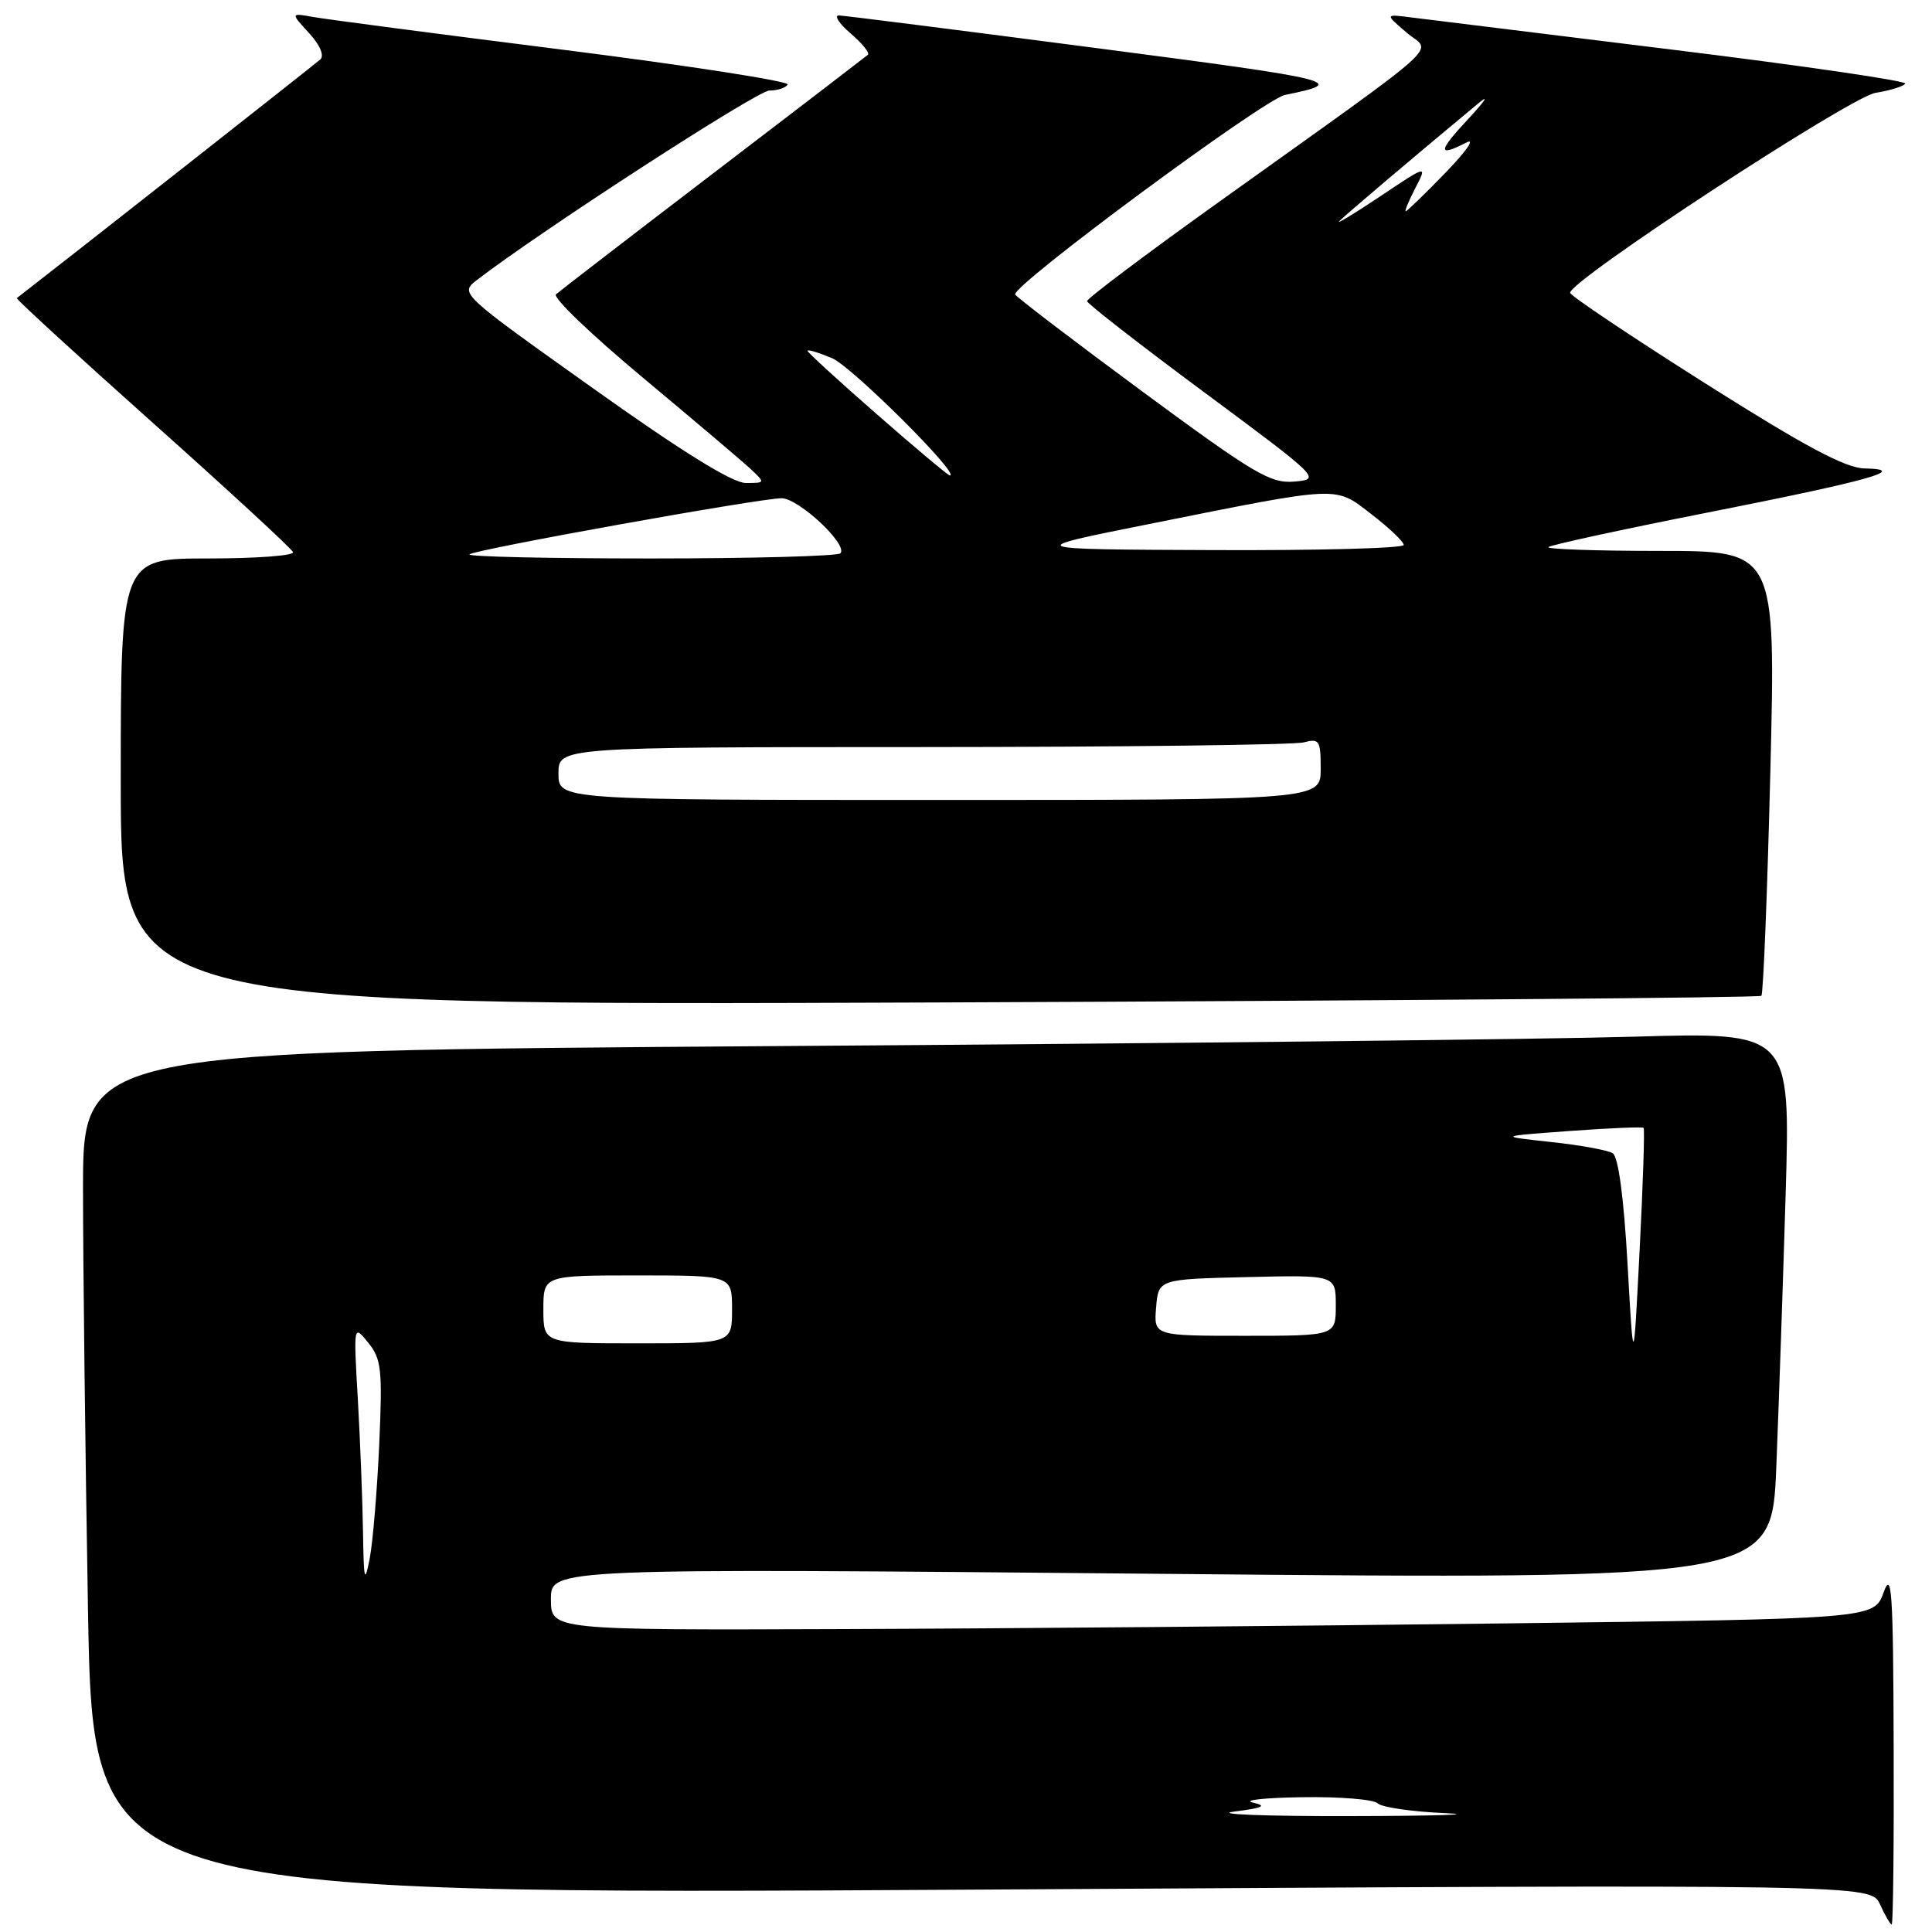<?xml version="1.0" encoding="UTF-8" standalone="no"?>
<!DOCTYPE svg PUBLIC "-//W3C//DTD SVG 1.1//EN" "http://www.w3.org/Graphics/SVG/1.1/DTD/svg11.dtd" >
<svg xmlns="http://www.w3.org/2000/svg" xmlns:xlink="http://www.w3.org/1999/xlink" version="1.1" viewBox="0 0 256 256">
 <g >
 <path fill="currentColor"
d=" M 250.92 231.25 C 250.86 210.89 250.67 208.00 249.59 211.00 C 248.32 214.50 248.32 214.50 199.41 215.11 C 172.51 215.45 133.06 215.79 111.75 215.86 C 73.00 216.00 73.00 216.00 73.00 211.90 C 73.00 207.80 73.00 207.80 153.88 208.54 C 234.76 209.28 234.76 209.28 235.37 194.39 C 235.70 186.20 236.26 169.88 236.61 158.13 C 237.24 136.76 237.24 136.76 216.37 137.37 C 204.89 137.71 153.99 138.27 103.25 138.61 C 11.00 139.25 11.00 139.25 11.00 157.46 C 11.00 167.48 11.30 192.64 11.66 213.38 C 12.33 251.08 12.33 251.08 130.11 250.38 C 247.90 249.68 247.90 249.68 249.11 252.34 C 249.78 253.80 250.47 255.00 250.66 255.00 C 250.85 255.00 250.97 244.31 250.92 231.25 Z  M 233.39 131.95 C 233.65 131.69 234.18 118.32 234.58 102.24 C 235.30 73.00 235.30 73.00 219.98 73.00 C 211.56 73.00 204.89 72.77 205.17 72.49 C 205.45 72.22 214.86 70.17 226.09 67.95 C 247.81 63.66 253.07 62.19 247.08 62.07 C 244.52 62.02 239.24 59.20 225.88 50.75 C 216.10 44.56 208.07 39.18 208.05 38.80 C 207.94 37.20 245.14 12.85 248.53 12.30 C 250.47 11.99 252.23 11.44 252.45 11.08 C 252.67 10.72 238.82 8.70 221.68 6.59 C 204.53 4.48 188.93 2.55 187.00 2.31 C 183.50 1.86 183.50 1.86 186.37 4.31 C 189.67 7.13 192.52 4.57 161.25 26.95 C 151.76 33.74 144.02 39.57 144.04 39.90 C 144.06 40.23 151.05 45.67 159.59 52.00 C 174.91 63.36 175.06 63.50 171.54 63.81 C 168.35 64.09 166.24 62.84 151.48 51.96 C 142.41 45.27 134.78 39.45 134.52 39.03 C 133.88 37.99 167.46 13.15 170.27 12.58 C 178.68 10.88 177.47 10.57 145.50 6.40 C 127.35 4.03 111.91 2.07 111.19 2.05 C 110.48 2.02 111.15 3.09 112.69 4.41 C 114.24 5.74 115.28 7.02 115.00 7.26 C 114.72 7.50 105.50 14.57 94.50 22.97 C 83.50 31.37 74.13 38.59 73.67 39.00 C 73.21 39.42 78.39 44.38 85.17 50.03 C 91.95 55.69 98.39 61.14 99.47 62.15 C 101.42 63.98 101.42 64.00 98.82 64.00 C 97.06 64.00 90.36 59.85 78.55 51.43 C 60.90 38.87 60.90 38.87 63.20 37.10 C 71.64 30.60 100.35 12.00 101.94 12.00 C 103.01 12.00 104.10 11.64 104.37 11.21 C 104.64 10.77 91.28 8.70 74.68 6.60 C 58.08 4.51 43.15 2.55 41.50 2.25 C 38.50 1.71 38.50 1.71 40.94 4.37 C 42.41 5.97 43.00 7.37 42.44 7.88 C 41.78 8.48 8.02 35.03 2.23 39.50 C 2.08 39.61 10.18 47.04 20.23 56.01 C 30.28 64.98 38.65 72.70 38.83 73.16 C 39.02 73.62 33.95 74.00 27.58 74.00 C 16.00 74.00 16.00 74.00 16.00 103.62 C 16.00 133.25 16.00 133.25 124.46 132.83 C 184.11 132.60 233.13 132.20 233.39 131.95 Z  M 163.50 240.05 C 167.39 239.56 167.94 239.29 166.00 238.85 C 164.62 238.53 167.57 238.21 172.55 238.14 C 177.53 238.06 182.03 238.43 182.55 238.95 C 183.08 239.48 187.11 240.06 191.50 240.25 C 195.90 240.44 190.28 240.62 179.00 240.64 C 167.72 240.67 160.75 240.40 163.50 240.05 Z  M 48.10 203.00 C 48.04 198.88 47.73 191.00 47.42 185.50 C 46.84 175.50 46.84 175.50 48.79 177.91 C 50.54 180.07 50.69 181.46 50.25 191.41 C 49.97 197.51 49.41 204.30 48.99 206.50 C 48.32 209.95 48.20 209.47 48.10 203.00 Z  M 215.66 167.52 C 215.16 158.62 214.44 153.27 213.68 152.80 C 213.03 152.40 209.35 151.73 205.50 151.32 C 198.50 150.56 198.50 150.56 208.00 149.86 C 213.22 149.48 217.63 149.29 217.79 149.45 C 217.94 149.61 217.71 156.89 217.26 165.62 C 216.45 181.50 216.45 181.50 215.66 167.52 Z  M 72.00 173.50 C 72.00 169.00 72.00 169.00 84.50 169.00 C 97.00 169.00 97.00 169.00 97.00 173.50 C 97.00 178.00 97.00 178.00 84.50 178.00 C 72.00 178.00 72.00 178.00 72.00 173.50 Z  M 153.19 173.25 C 153.50 169.50 153.50 169.50 165.25 169.22 C 177.00 168.94 177.00 168.94 177.00 172.97 C 177.00 177.00 177.00 177.00 164.94 177.00 C 152.88 177.00 152.88 177.00 153.19 173.25 Z  M 74.00 102.50 C 74.00 99.00 74.00 99.00 122.25 98.99 C 148.79 98.98 171.51 98.70 172.75 98.37 C 174.82 97.82 175.00 98.10 175.00 101.88 C 175.00 106.00 175.00 106.00 124.50 106.00 C 74.00 106.00 74.00 106.00 74.00 102.50 Z  M 62.20 73.46 C 62.83 72.83 100.52 66.05 103.55 66.02 C 105.81 66.00 112.45 72.22 111.35 73.32 C 110.97 73.69 99.64 74.00 86.17 74.00 C 72.69 74.00 61.91 73.76 62.20 73.46 Z  M 152.00 69.49 C 177.97 64.29 176.80 64.35 181.75 68.16 C 184.09 69.96 186.00 71.78 186.00 72.21 C 186.00 72.65 174.64 72.95 160.75 72.89 C 135.50 72.79 135.50 72.79 152.00 69.49 Z  M 116.23 54.93 C 111.15 50.49 107.00 46.69 107.00 46.48 C 107.00 46.27 108.46 46.71 110.25 47.46 C 112.85 48.54 127.36 63.00 125.86 63.00 C 125.63 63.00 121.30 59.37 116.23 54.93 Z  M 177.50 29.27 C 178.37 28.39 188.19 20.07 196.00 13.60 C 197.38 12.46 196.72 13.43 194.55 15.76 C 190.51 20.09 190.45 20.86 194.32 18.88 C 195.52 18.27 194.27 20.07 191.54 22.88 C 188.81 25.70 186.43 28.00 186.26 28.00 C 186.09 28.00 186.67 26.61 187.54 24.92 C 189.14 21.83 189.14 21.83 182.82 26.06 C 179.34 28.38 176.95 29.83 177.50 29.27 Z "/>
</g>
</svg>